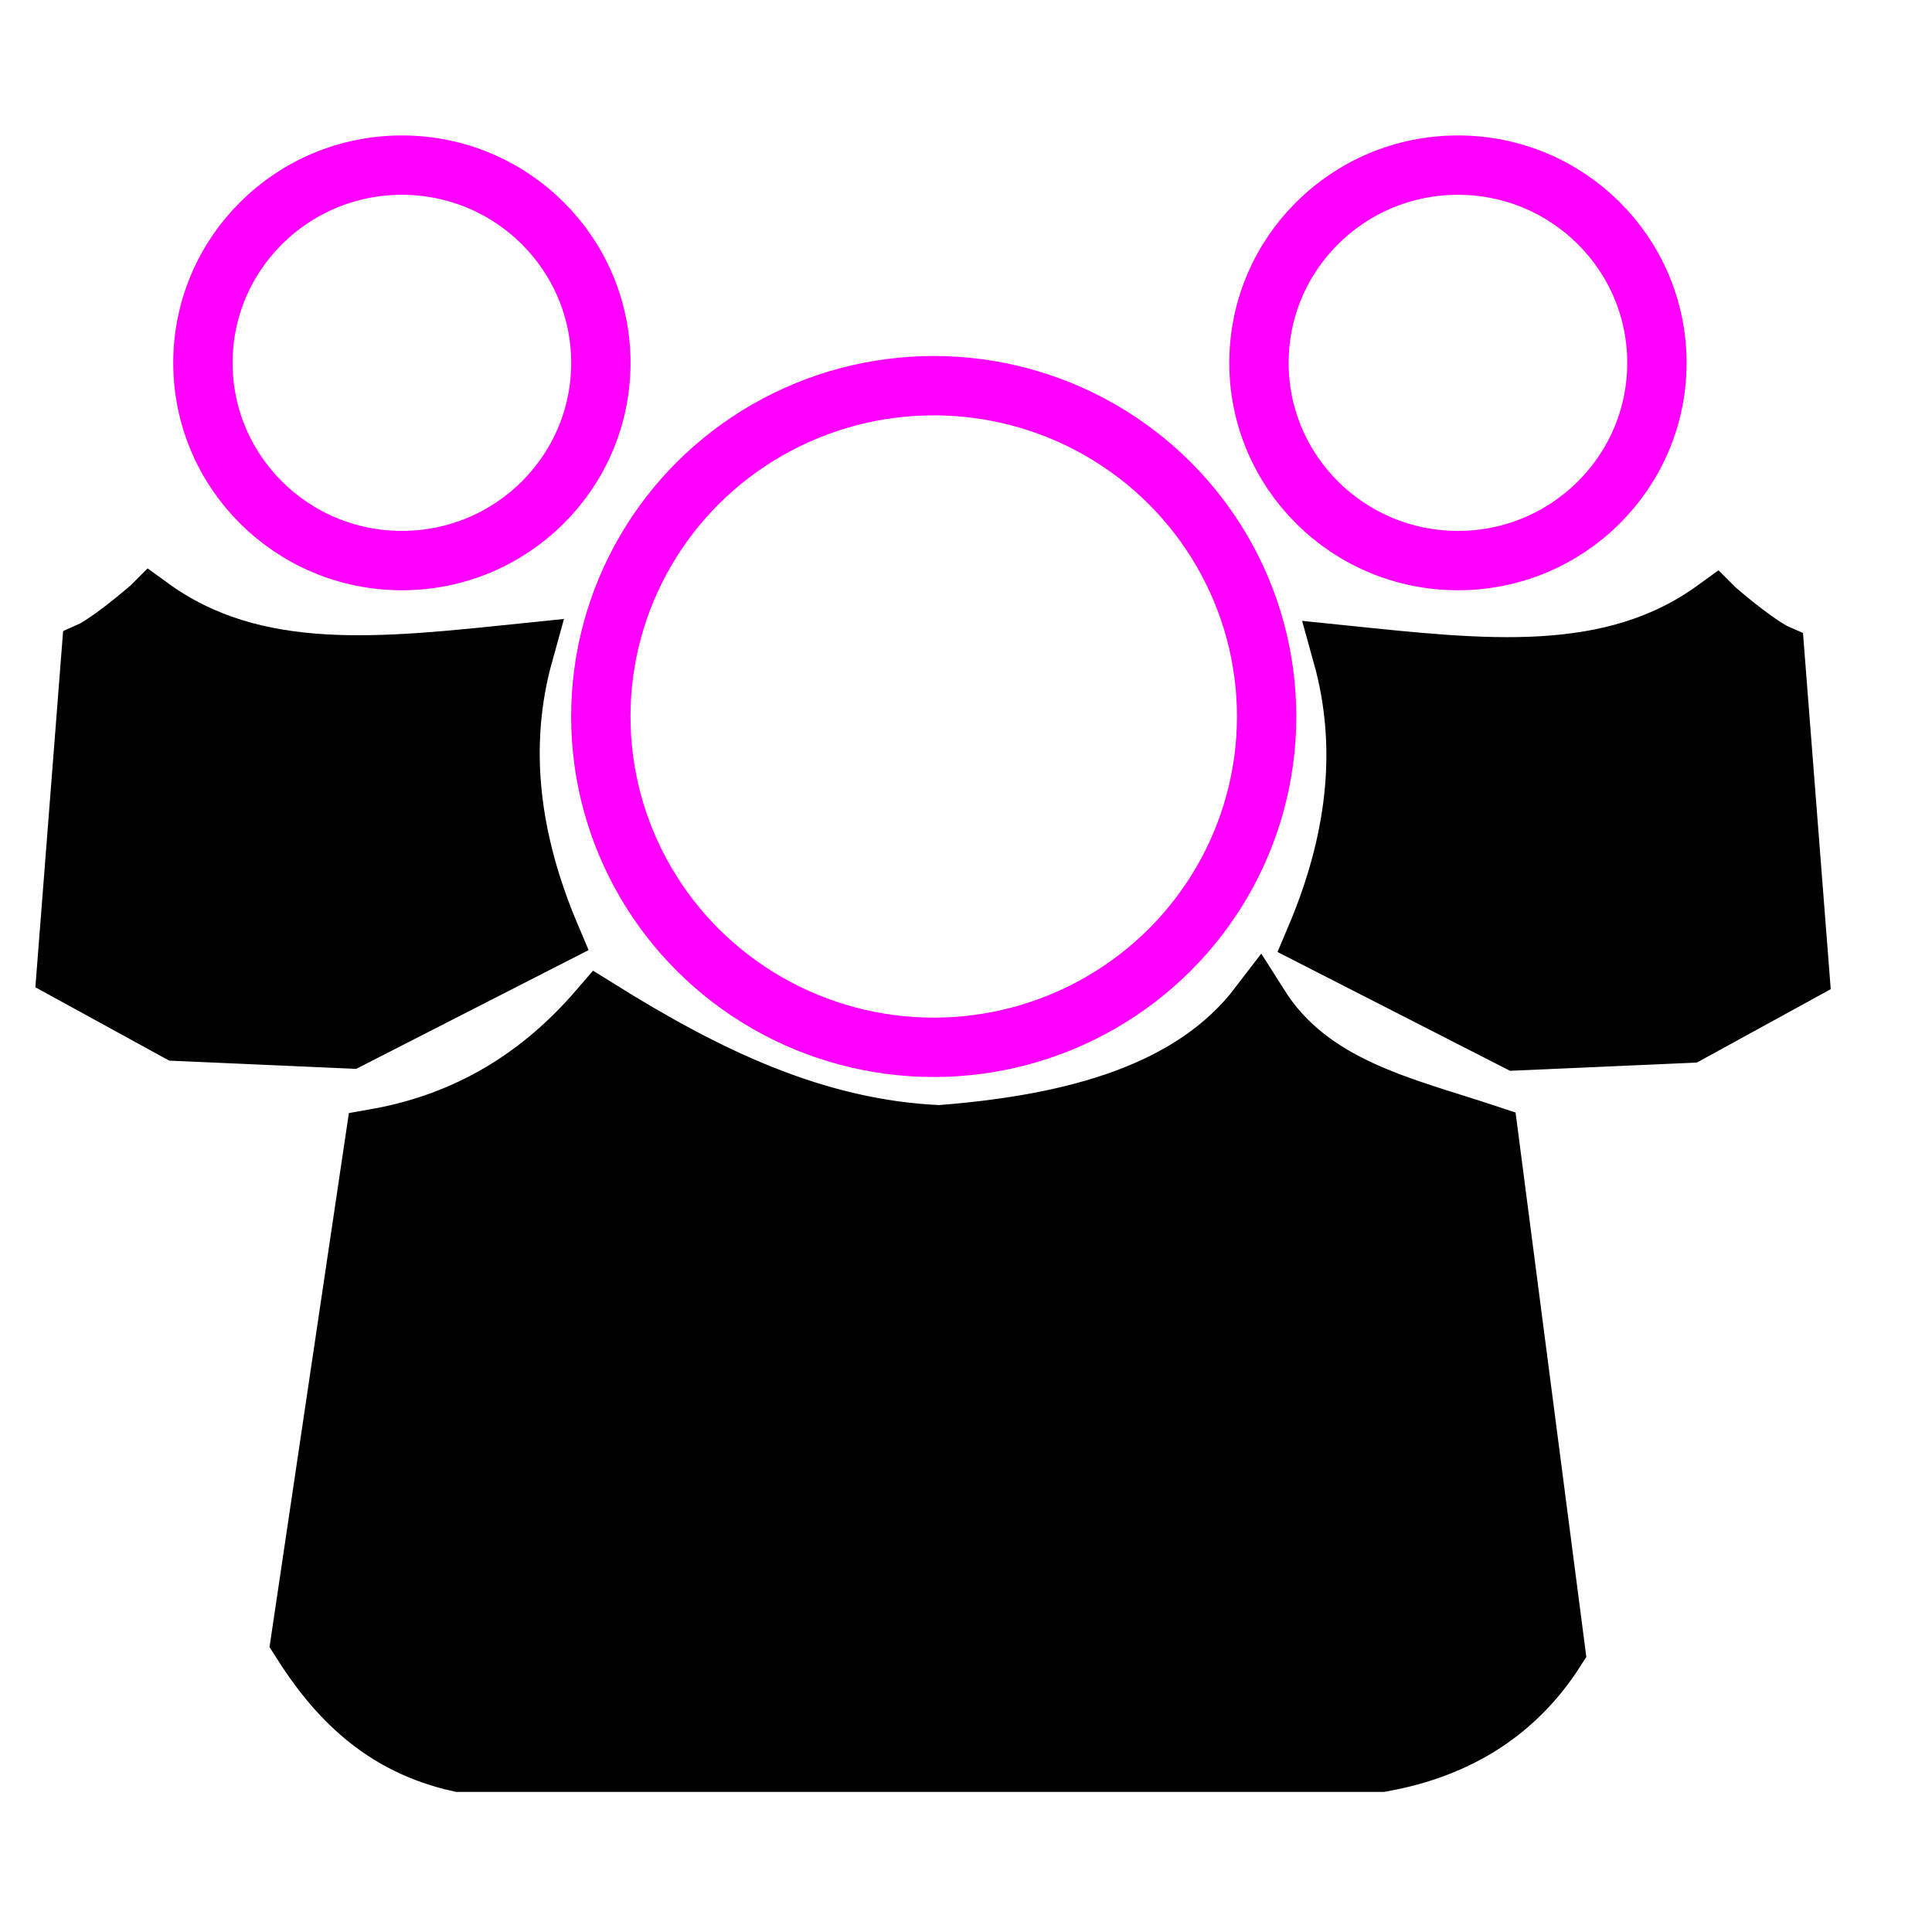 <?xml version="1.0" encoding="UTF-8" standalone="no"?>
<!-- Created with Inkscape (http://www.inkscape.org/) -->

<svg
   xmlns:dc="http://purl.org/dc/elements/1.1/"
   xmlns:cc="http://creativecommons.org/ns#"
   xmlns:rdf="http://www.w3.org/1999/02/22-rdf-syntax-ns#"
   xmlns:svg="http://www.w3.org/2000/svg"
   xmlns="http://www.w3.org/2000/svg"
   xmlns:sodipodi="http://sodipodi.sourceforge.net/DTD/sodipodi-0.dtd"
   xmlns:inkscape="http://www.inkscape.org/namespaces/inkscape"
   width="64"
   height="64"
   id="svg3352"
   version="1.1"
   inkscape:version="0.91 r13725"
   viewBox="0 0 64 64"
   sodipodi:docname="testGroup.svg">
  <defs
     id="defs3354" />
  <sodipodi:namedview
     id="base"
     pagecolor="#ffffff"
     bordercolor="#666666"
     borderopacity="1.0"
     inkscape:pageopacity="0.0"
     inkscape:pageshadow="2"
     inkscape:zoom="7.7781746"
     inkscape:cx="45.274358"
     inkscape:cy="38.140106"
     inkscape:current-layer="layer2"
     showgrid="true"
     inkscape:document-units="px"
     inkscape:grid-bbox="true"
     inkscape:window-width="1920"
     inkscape:window-height="1008"
     inkscape:window-x="0"
     inkscape:window-y="0"
     inkscape:window-maximized="1" />
  <g
     id="layer1"
     inkscape:label="Layer 1"
     inkscape:groupmode="layer"
     style="opacity:1">
    <ellipse
       style="fill:#000000;fill-opacity:0;stroke:#ff00ff;stroke-width:1.966"
       id="path3430-3"
       cx="48.296"
       cy="12.02"
       rx="6.591"
       ry="6.55" />
    <ellipse
       style="fill:#000000;fill-opacity:0;stroke:#ff00ff;stroke-width:1.966"
       id="path4247"
       cx="30.931"
       cy="23.735"
       rx="11.028"
       ry="10.959" />
  </g>
  <g
     inkscape:groupmode="layer"
     id="layer2"
     inkscape:label="group">
    <ellipse
       style="fill:#000000;fill-opacity:0;stroke:#ff00ff;stroke-width:1.966"
       id="path3430"
       cx="13.313"
       cy="12.02"
       rx="6.591"
       ry="6.55" />
    <path
       style="fill:#000000;fill-rule:evenodd;stroke:#000000;stroke-width:1.966px;stroke-linecap:butt;stroke-linejoin:miter;stroke-opacity:1"
       d="m 56.827,20.181 c 1.394,1.197 1.965,1.449 1.965,1.449 l 0.824,10.581 -3.676,2.015 -5.704,0.252 -6.655,-3.401 c 1.325,-3.128 1.758,-6.256 0.887,-9.385 4.632,0.476 8.896,1.001 12.358,-1.512 z"
       id="path4257-7"
       inkscape:connector-curvature="0"
       sodipodi:nodetypes="cccccccc" />
    <path
       style="fill:#000000;fill-rule:evenodd;stroke:#000000;stroke-width:1.966px;stroke-linecap:butt;stroke-linejoin:miter;stroke-opacity:1"
       d="m 4.99,20.118 c -1.394,1.197 -1.965,1.449 -1.965,1.449 l -0.824,10.581 3.676,2.015 5.704,0.252 6.655,-3.401 c -1.325,-3.128 -1.758,-6.256 -0.887,-9.385 -4.632,0.476 -8.896,1.001 -12.358,-1.512 z"
       id="path4257-7-5"
       inkscape:connector-curvature="0"
       sodipodi:nodetypes="cccccccc" />
    <path
       style="fill:#000000;fill-rule:evenodd;stroke:#000000;stroke-width:1.966px;stroke-linecap:butt;stroke-linejoin:miter;stroke-opacity:1"
       d="m 19.84,33.435 c -1.912,2.222 -4.32,3.74 -7.415,4.283 L 9.954,54.345 c 1.195,1.899 2.722,3.468 5.26,4.031 l 30.547,0 c 2.613,-0.466 4.506,-1.739 5.767,-3.716 L 49.31,37.592 c -2.844,-0.945 -5.892,-1.571 -7.605,-4.283 -2.184,2.859 -6.044,3.933 -10.584,4.283 -4.165,-0.181 -7.786,-1.979 -11.281,-4.157 z"
       id="path4313"
       inkscape:connector-curvature="0"
       sodipodi:nodetypes="cccccccccc" />
  </g>
</svg>
